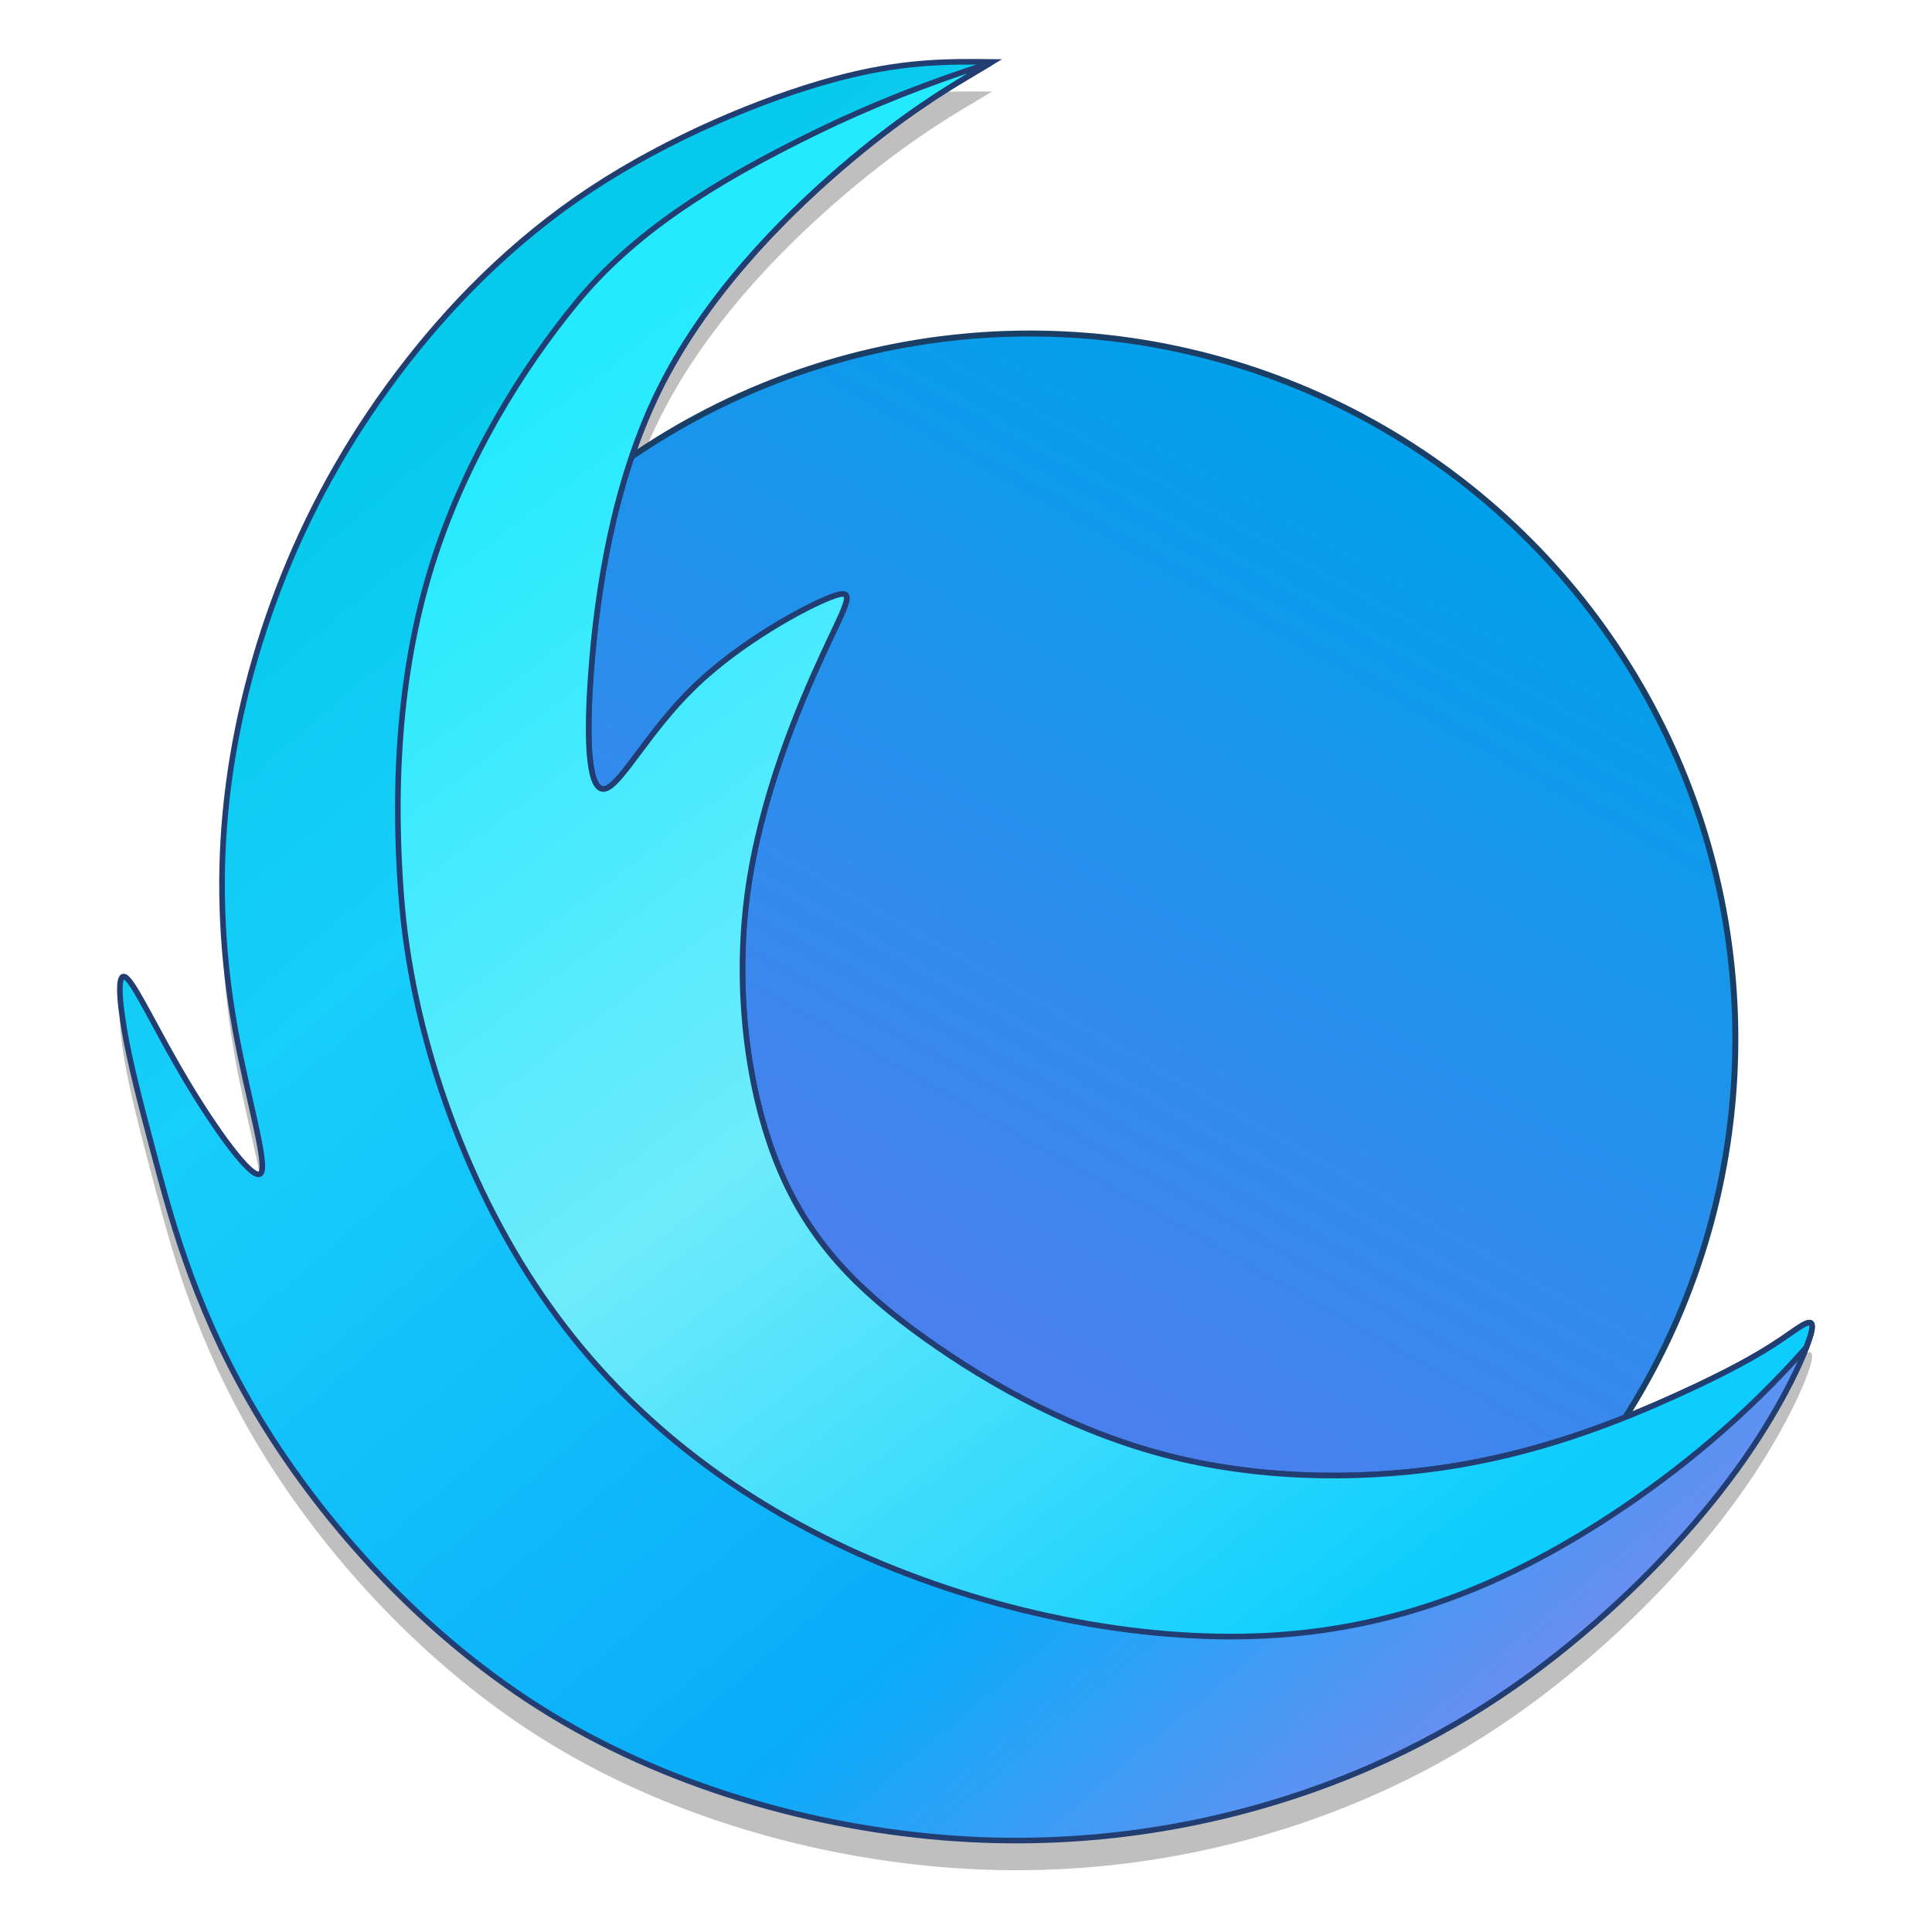 <?xml version="1.0" encoding="UTF-8" standalone="no"?>
<svg
   xmlns:dc="http://purl.org/dc/elements/1.1/"
   xmlns:cc="http://creativecommons.org/ns#"
   xmlns:rdf="http://www.w3.org/1999/02/22-rdf-syntax-ns#"
   xmlns:svg="http://www.w3.org/2000/svg"
   xmlns="http://www.w3.org/2000/svg"
   xmlns:xlink="http://www.w3.org/1999/xlink"
   xmlns:sodipodi="http://sodipodi.sourceforge.net/DTD/sodipodi-0.dtd"
   xmlns:inkscape="http://www.inkscape.org/namespaces/inkscape"
   height="128"
   width="128"
   id="svg1008"
   version="1.1"
   viewBox="0 0 128 128"
   sodipodi:docname="firefox.svg"
   inkscape:version="0.92.4 (5da689c313, 2019-01-14)">
  <sodipodi:namedview
     pagecolor="#ffffff"
     bordercolor="#666666"
     borderopacity="1"
     objecttolerance="10"
     gridtolerance="10"
     guidetolerance="10"
     inkscape:pageopacity="0"
     inkscape:pageshadow="2"
     inkscape:window-width="1600"
     inkscape:window-height="838"
     id="namedview95"
     showgrid="false"
     inkscape:zoom="1.0179538"
     inkscape:cx="-155.66551"
     inkscape:cy="42.693733"
     inkscape:window-x="-8"
     inkscape:window-y="-8"
     inkscape:window-maximized="1"
     inkscape:current-layer="svg1008" />
  <defs
     id="defs978">
    <linearGradient
       inkscape:collect="always"
       id="linearGradient928">
      <stop
         id="stop926"
         offset="0"
         style="stop-color:#01a0eb;stop-opacity:1" />
      <stop
         id="stop924"
         offset="1"
         style="stop-color:#4a80ee;stop-opacity:1" />
    </linearGradient>
    <linearGradient
       inkscape:collect="always"
       id="linearGradient1099">
      <stop
         style="stop-color:#05caeb;stop-opacity:1"
         offset="0"
         id="stop1095" />
      <stop
         id="stop1103"
         offset="0.232"
         style="stop-color:#18cefb;stop-opacity:1" />
      <stop
         style="stop-color:#0aacf9;stop-opacity:1"
         offset="0.743"
         id="stop1135" />
      <stop
         style="stop-color:#6c8df1;stop-opacity:1"
         offset="1"
         id="stop1097" />
    </linearGradient>
    <linearGradient
       inkscape:collect="always"
       id="linearGradient1071">
      <stop
         style="stop-color:#24eafe;stop-opacity:1"
         offset="0"
         id="stop1067" />
      <stop
         id="stop934"
         offset="0.491"
         style="stop-color:#6eebfb;stop-opacity:1;" />
      <stop
         style="stop-color:#0ccdfd;stop-opacity:1"
         offset="1"
         id="stop1069" />
    </linearGradient>
    <inkscape:path-effect
       only_selected="false"
       apply_with_weight="true"
       apply_no_weight="true"
       helper_size="0"
       steps="2"
       weight="33.333"
       is_visible="true"
       id="path-effect902"
       effect="bspline" />
    <inkscape:path-effect
       effect="bspline"
       id="path-effect974"
       is_visible="true"
       weight="33.333"
       steps="2"
       helper_size="0"
       apply_no_weight="true"
       apply_with_weight="true"
       only_selected="false" />
    <linearGradient
       inkscape:collect="always"
       xlink:href="#linearGradient1071"
       id="linearGradient1073"
       x1="48.276"
       y1="17.104"
       x2="107.767"
       y2="95.251"
       gradientUnits="userSpaceOnUse" />
    <linearGradient
       inkscape:collect="always"
       xlink:href="#linearGradient1099"
       id="linearGradient1101"
       x1="36.839"
       y1="18.958"
       x2="110.025"
       y2="105.406"
       gradientUnits="userSpaceOnUse" />
    <linearGradient
       inkscape:collect="always"
       xlink:href="#linearGradient928"
       id="linearGradient930"
       x1="98.913"
       y1="34.54"
       x2="67.525"
       y2="90.044"
       gradientUnits="userSpaceOnUse" />
  </defs>
  <g
     id="g940"
     transform="translate(-7.8140301e-7,-0.093)">
    <path
       style="opacity:0.25;fill:#000000;fill-opacity:1;stroke:none;stroke-width:0.371;stroke-linecap:butt;stroke-linejoin:miter;stroke-miterlimit:4;stroke-dasharray:none;stroke-opacity:1"
       d="m 64.221,7.062 c -1.509,0.902 -4.526,2.705 -8.544,6.168 -4.019,3.463 -9.036,8.586 -12.066,14.778 -3.03,6.192 -4.073,13.455 -4.451,18.558 -0.378,5.103 -0.093,8.043 0.957,7.745 1.05,-0.298 2.86,-3.834 5.885,-6.761 3.025,-2.927 7.262,-5.244 9.043,-5.93 1.781,-0.685 1.107,0.261 -0.508,3.753 -1.615,3.491 -4.17,9.525 -5.019,15.903 -0.849,6.378 0.009,13.093 2.055,18.07 2.046,4.977 5.277,8.21 9.731,11.387 4.454,3.177 10.129,6.296 16.406,7.85 6.277,1.554 13.155,1.541 19.077,0.519 5.921,-1.022 10.886,-3.053 14.343,-4.624 3.457,-1.57 5.408,-2.68 6.836,-3.641 1.429,-0.961 2.338,-1.773 2.035,-0.495 -0.303,1.278 -1.816,4.644 -4.434,8.393 -2.617,3.749 -6.332,7.872 -10.823,11.653 -4.491,3.781 -9.751,7.213 -16.49,9.774 -6.739,2.562 -14.947,4.248 -24.118,3.751 -9.171,-0.497 -19.297,-3.179 -27.681,-8.291 C 28.069,110.51 21.43,102.97 17.282,96.168 13.134,89.367 11.478,83.305 10.341,79.05 9.203,74.795 8.585,72.346 8.226,70.217 7.868,68.089 7.768,66.279 8.407,66.869 c 0.639,0.59 2.018,3.577 3.937,6.792 1.919,3.215 4.378,6.656 4.915,6.15 0.537,-0.506 -0.847,-4.961 -1.679,-9.581 C 14.749,65.611 14.469,60.824 14.933,55.891 15.397,50.957 16.604,45.877 18.485,40.985 20.366,36.094 22.921,31.393 26.315,26.881 29.709,22.37 33.942,18.049 39.143,14.611 44.345,11.173 50.514,8.617 55.107,7.356 59.699,6.095 62.715,6.127 65.73,6.16 c 0,-1.2e-6 0,-3.5e-6 0,-3.5e-6 0,0 0,3.4e-6 -1.509,0.902 z"
       id="path900"
       inkscape:connector-curvature="0"
       inkscape:path-effect="#path-effect902"
       inkscape:original-d="m 65.729687,6.1600605 c -3.017976,1.8030197 -6.034942,3.6059048 -9.054695,5.4109235 -5.017124,5.122163 -10.034538,10.244613 -15.053044,15.368136 -1.041075,7.260925 -2.083463,14.524004 -3.126943,21.78775 0.287008,2.941344 0.572622,5.881537 0.857376,8.826057 1.813556,-3.540158 3.6243,-7.075928 5.434718,-10.612159 4.23858,-2.318479 8.475974,-4.635782 12.712231,-6.951937 -0.673399,0.945762 -1.34796,1.89269 -2.023683,2.840774 -2.554193,6.034168 -5.108955,12.068122 -7.666064,18.106024 0.859944,6.718047 1.718191,13.433074 2.575754,20.152954 3.233563,3.232935 6.464943,6.466003 9.695683,9.70075 5.67635,3.118356 11.351422,6.237812 17.025391,9.358467 6.879389,-0.0134 13.757604,-0.0256 20.634657,-0.0367 4.965432,-2.032475 9.929702,-4.063787 14.892812,-6.093938 1.95086,-1.110472 3.90143,-2.220284 5.85042,-3.328684 0.90904,-0.812321 1.8182,-1.624623 2.72556,-2.435198 -1.51311,3.366741 -3.02639,6.732419 -4.54282,10.103657 -3.71875,4.127553 -7.43302,8.250023 -11.15246,12.378093 -5.2627,3.43331 -10.522683,6.86527 -15.788235,10.30125 -8.212677,1.6867 -16.420149,3.37326 -24.633801,5.062 -10.128135,-2.68407 -20.25354,-5.36595 -30.38336,-8.04752 C 28.070301,110.50847 21.431383,102.96863 14.790745,95.429321 13.135564,89.366599 11.479232,83.305037 9.8217275,77.244635 9.2047984,74.794861 8.5865797,72.345802 7.9672691,69.898128 c -0.098512,-1.809448 -0.198185,-3.618936 -0.29902,-5.426662 1.3796276,2.986634 2.7580359,5.97432 4.1353859,8.963385 2.460236,3.440912 4.919124,6.882288 7.376943,10.324543 -1.382951,-4.454665 -2.767225,-8.909433 -4.152104,-13.361988 -0.278655,-4.786637 -0.558345,-9.573079 -0.838998,-14.358442 1.207929,-5.081711 2.414825,-10.16223 3.620686,-15.24156 2.556342,-4.702865 5.111523,-9.404568 7.665542,-14.105105 4.23377,-4.322108 8.46639,-8.643064 12.697825,-12.962849 6.170802,-2.556985 12.340442,-5.1128077 18.508932,-7.6674714 3.016896,0.03154 6.032642,0.06423 9.047226,0.098082 0,0 0.0012,-0.00116 0,-3.5e-6 z"
       sodipodi:nodetypes="cccccccccccccccccccccccccccccccccccc" />
    <circle
       r="46.734"
       cy="68.923"
       cx="68.238"
       id="path1003"
       style="opacity:1;fill:url(#linearGradient930);fill-opacity:1;stroke:#1a3f66;stroke-width:0.394;stroke-linecap:round;stroke-linejoin:miter;stroke-miterlimit:4;stroke-dasharray:none;stroke-dashoffset:0;stroke-opacity:1" />
    <path
       sodipodi:nodetypes="cccccccccccccccccccccccccccccccccccc"
       inkscape:original-d="M 65.729687,4.1958885 C 62.711711,5.9989082 59.694745,7.8017933 56.674992,9.6068124 51.657868,14.728975 46.640454,19.851425 41.621948,24.974948 c -1.041075,7.260925 -2.083463,14.524004 -3.126943,21.78775 0.287008,2.941344 0.572622,5.881537 0.857376,8.826057 1.813556,-3.540158 3.6243,-7.075928 5.434718,-10.612159 4.23858,-2.318479 8.475974,-4.635782 12.712231,-6.951937 -0.673399,0.945762 -1.34796,1.89269 -2.023683,2.840774 -2.554193,6.034168 -5.108955,12.068122 -7.666064,18.106024 0.859944,6.718047 1.718191,13.433074 2.575754,20.152954 3.233563,3.232935 6.464943,6.466003 9.695683,9.70075 5.67635,3.118356 11.351422,6.237812 17.025391,9.358462 6.879389,-0.01339 13.757604,-0.02564 20.634657,-0.03671 4.965432,-2.032471 9.929702,-4.063783 14.892812,-6.093934 1.95086,-1.110472 3.90143,-2.220284 5.85042,-3.328684 0.90904,-0.812321 1.8182,-1.624623 2.72556,-2.435198 -1.51311,3.366741 -3.02639,6.732419 -4.54282,10.103657 -3.71875,4.127556 -7.43302,8.250026 -11.15246,12.378086 -5.2627,3.43332 -10.522683,6.86528 -15.788235,10.30126 -8.212677,1.6867 -16.420149,3.37325 -24.633801,5.062 -10.128135,-2.68407 -20.25354,-5.36595 -30.38336,-8.04752 C 28.070301,108.54429 21.431383,101.00446 14.790745,93.465149 13.135564,87.402427 11.479232,81.340865 9.8217275,75.280463 9.2047984,72.830689 8.5865797,70.38163 7.9672691,67.933956 c -0.098512,-1.809448 -0.198185,-3.618936 -0.29902,-5.426662 1.3796276,2.986634 2.7580359,5.97432 4.1353859,8.963385 2.460236,3.440912 4.919124,6.882288 7.376943,10.324543 -1.382951,-4.454665 -2.767225,-8.909433 -4.152104,-13.361988 -0.278655,-4.786637 -0.558345,-9.573079 -0.838998,-14.358442 1.207929,-5.081711 2.414825,-10.16223 3.620686,-15.24156 2.556342,-4.702865 5.111523,-9.404568 7.665542,-14.105105 4.23377,-4.322108 8.46639,-8.643064 12.697825,-12.962849 6.170802,-2.5569847 12.340442,-5.1128077 18.508932,-7.6674714 3.016896,0.03154 6.032642,0.06423 9.047226,0.098082 0,0 0.0012,-0.00116 0,-3.5e-6 z"
       inkscape:path-effect="#path-effect974"
       inkscape:connector-curvature="0"
       id="path972"
       d="m 64.221,5.098 c -1.509,0.902 -4.526,2.705 -8.544,6.168 -4.019,3.463 -9.036,8.586 -12.066,14.778 -3.03,6.192 -4.073,13.455 -4.451,18.558 -0.378,5.103 -0.093,8.043 0.957,7.745 1.05,-0.298 2.86,-3.834 5.885,-6.761 3.025,-2.927 7.262,-5.244 9.043,-5.93 1.781,-0.685 1.107,0.261 -0.508,3.753 -1.615,3.491 -4.17,9.525 -5.019,15.903 -0.849,6.378 0.009,13.093 2.055,18.07 2.046,4.977 5.277,8.21 9.731,11.387 4.454,3.177 10.129,6.296 16.406,7.85 6.277,1.554 13.155,1.541 19.077,0.519 5.921,-1.022 10.886,-3.053 14.343,-4.624 3.457,-1.57 5.408,-2.68 6.836,-3.641 1.429,-0.961 2.338,-1.773 2.035,-0.495 -0.303,1.278 -1.816,4.644 -4.434,8.393 -2.617,3.749 -6.332,7.872 -10.823,11.653 -4.491,3.781 -9.751,7.213 -16.49,9.774 -6.739,2.562 -14.947,4.248 -24.118,3.751 -9.171,-0.497 -19.297,-3.179 -27.681,-8.291 -8.385,-5.112 -15.024,-12.652 -19.172,-19.453 C 13.134,87.403 11.478,81.341 10.341,77.086 9.203,72.831 8.585,70.382 8.226,68.253 7.868,66.125 7.768,64.315 8.407,64.905 c 0.639,0.59 2.018,3.577 3.937,6.792 1.919,3.215 4.378,6.656 4.915,6.15 0.537,-0.506 -0.847,-4.961 -1.679,-9.581 C 14.749,63.647 14.469,58.86 14.933,53.927 15.397,48.993 16.604,43.912 18.485,39.021 20.366,34.13 22.921,29.428 26.315,24.917 29.709,20.406 33.942,16.085 39.143,12.647 44.345,9.209 50.514,6.653 55.107,5.392 59.699,4.131 62.715,4.163 65.73,4.196 c 0,-1.2e-6 0,-3.5e-6 0,-3.5e-6 0,0 0,3.4e-6 -1.509,0.902 z"
       style="fill:url(#linearGradient1101);fill-opacity:1;stroke:#223d72;stroke-width:0.371;stroke-linecap:butt;stroke-linejoin:miter;stroke-miterlimit:4;stroke-dasharray:none;stroke-opacity:1" />
    <path
       sodipodi:nodetypes="ccssscccscccssccssscsccsccc"
       inkscape:connector-curvature="0"
       id="path985"
       d="m 65.609,4.269 c -4.083,1.289 -8.028,2.866 -11.519,4.57 -7.102,3.467 -12.154,6.758 -15.869,11.264 -3.714,4.506 -7.273,10.38 -9.383,16.76 -2.11,6.38 -2.92,13.89 -2.25,22.669 0.67,8.778 4.017,18.631 9.307,26.367 5.29,7.736 12.52,13.351 21.06,17.167 8.541,3.816 18.392,5.833 26.932,5.396 8.541,-0.437 15.769,-3.328 22.812,-7.934 4.531,-2.963 8.98,-6.648 12.96,-11.156 0.141,-0.375 0.284,-0.752 0.34,-0.992 0.303,-1.278 -0.606,-0.466 -2.035,0.495 -1.429,0.961 -3.379,2.069 -6.836,3.639 -3.457,1.57 -8.421,3.602 -14.342,4.624 -5.921,1.022 -12.8,1.034 -19.077,-0.52 -6.277,-1.554 -11.953,-4.672 -16.407,-7.848 -4.454,-3.177 -7.686,-6.411 -9.731,-11.388 -2.046,-4.977 -2.902,-11.692 -2.053,-18.07 0.849,-6.378 3.404,-12.412 5.019,-15.903 1.615,-3.491 2.289,-4.438 0.508,-3.753 -1.781,0.685 -6.019,3.004 -9.044,5.931 -3.025,2.927 -4.836,6.461 -5.886,6.759 -1.05,0.298 -1.334,-2.641 -0.955,-7.744 0.378,-5.103 1.419,-12.365 4.449,-18.558 3.03,-6.192 8.048,-11.314 12.066,-14.778 4.019,-3.463 7.036,-5.268 8.545,-6.169 1.388,-0.83 1.38,-0.823 1.389,-0.828 z"
       style="fill:url(#linearGradient1073);fill-opacity:1;stroke:#223d72;stroke-width:0.371;stroke-linecap:butt;stroke-linejoin:miter;stroke-miterlimit:4;stroke-dasharray:none;stroke-opacity:1" />
  </g>
</svg>
